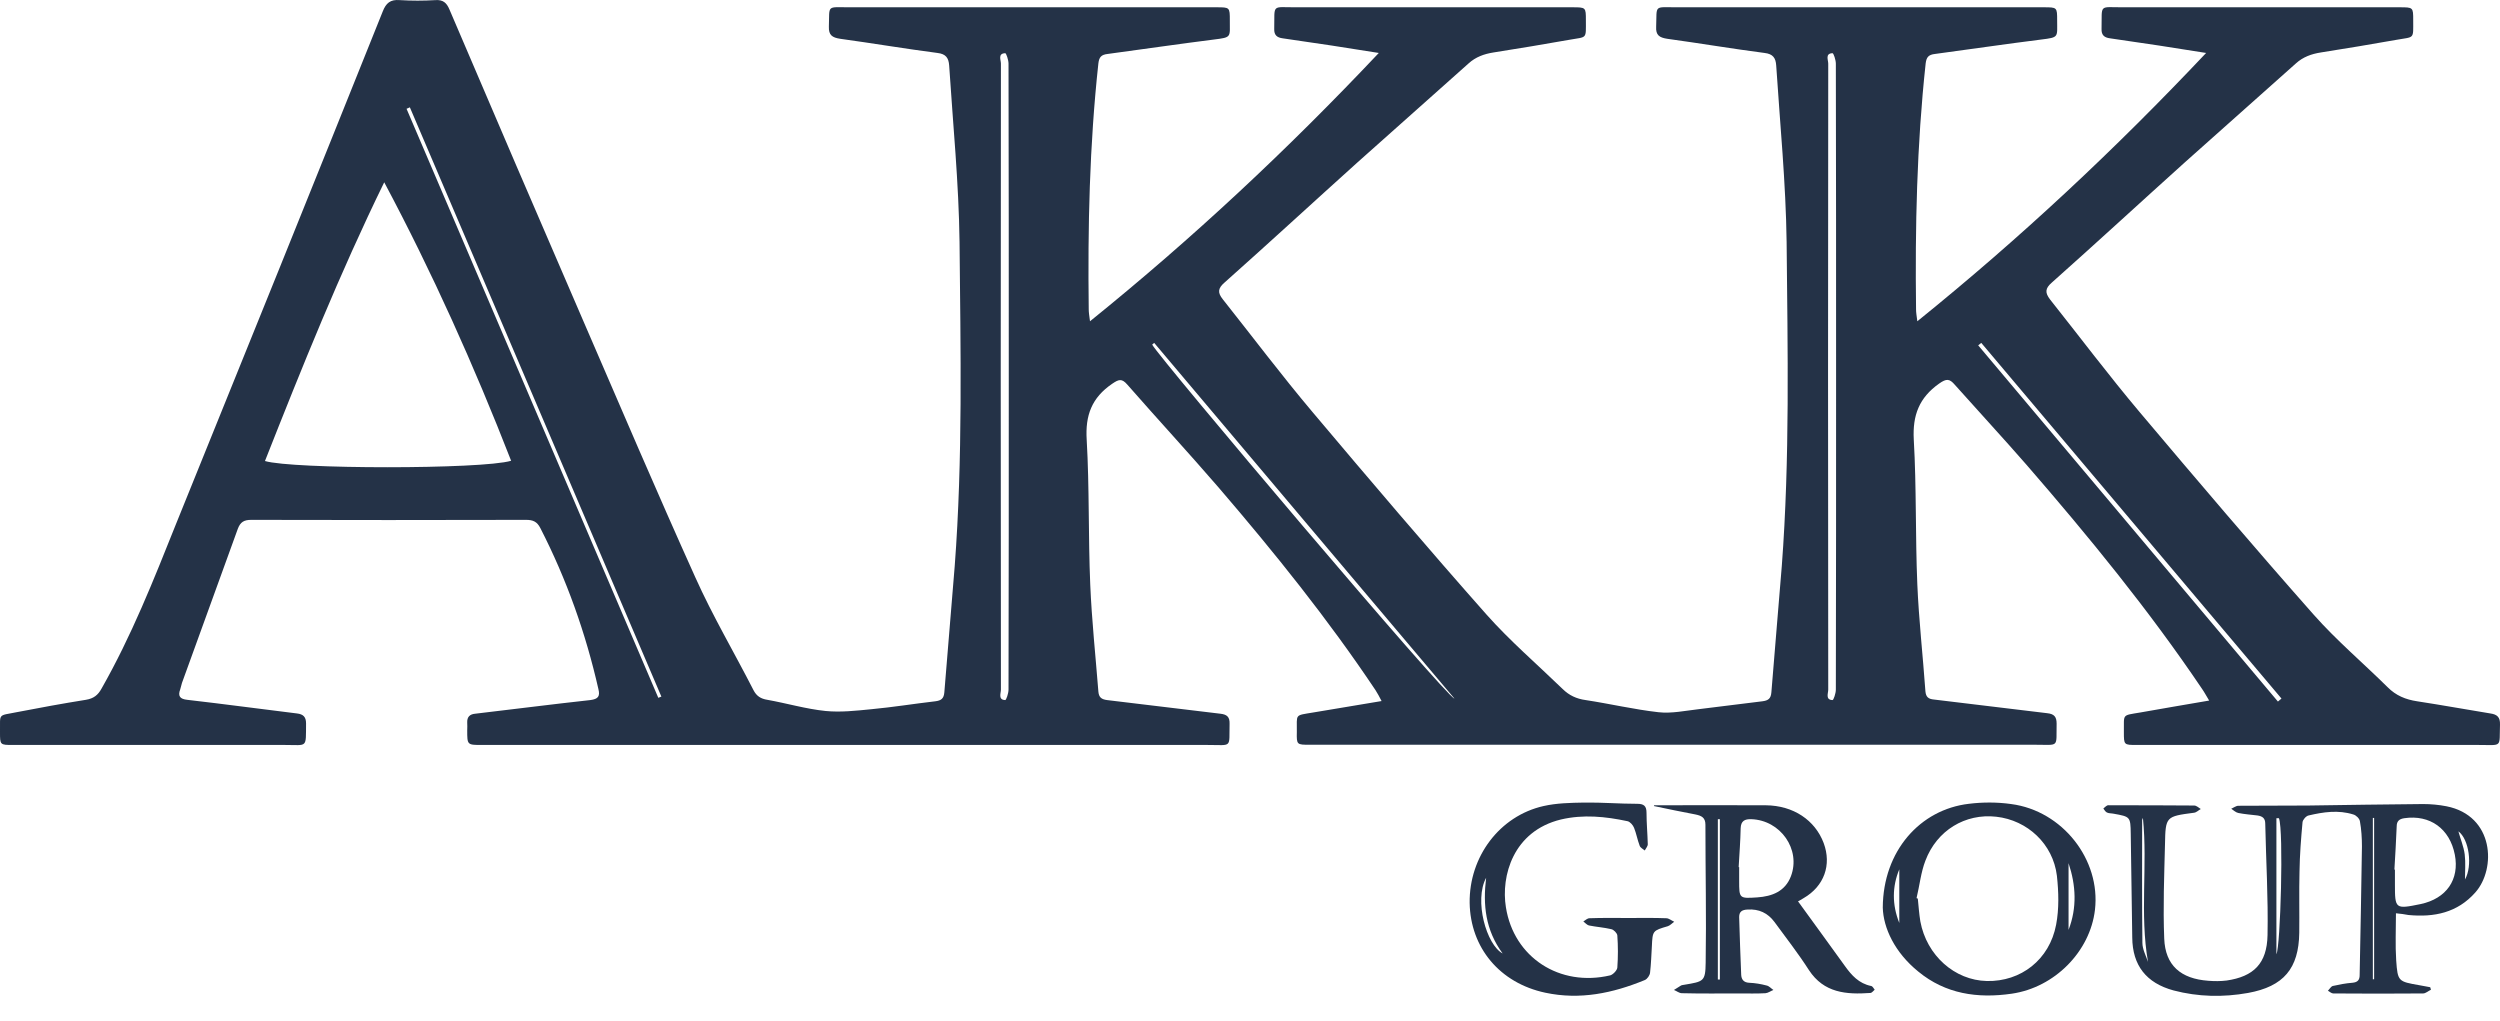 <svg width="71" height="29" viewBox="0 0 71 29" fill="none" xmlns="http://www.w3.org/2000/svg">
<g clip-path="url(#clip0)">
<path d="M62.74 19.896C62.654 19.755 62.603 19.656 62.538 19.564C61.032 17.33 59.324 15.243 57.558 13.206C56.888 12.438 56.196 11.69 55.518 10.929C55.367 10.753 55.28 10.746 55.071 10.894C54.502 11.296 54.315 11.796 54.351 12.48C54.43 13.847 54.394 15.222 54.452 16.597C54.495 17.612 54.61 18.62 54.682 19.635C54.697 19.797 54.769 19.853 54.927 19.867C56.001 19.994 57.068 20.128 58.142 20.255C58.336 20.276 58.408 20.354 58.408 20.551C58.394 21.242 58.495 21.151 57.81 21.151C54.488 21.151 51.172 21.151 47.85 21.151C44.297 21.151 40.751 21.151 37.197 21.151C36.83 21.151 36.822 21.151 36.83 20.791C36.837 20.269 36.751 20.326 37.298 20.234C37.932 20.128 38.559 20.023 39.237 19.91C39.172 19.783 39.122 19.691 39.064 19.6C37.716 17.584 36.196 15.694 34.61 13.847C33.759 12.861 32.873 11.902 32.015 10.922C31.857 10.739 31.77 10.774 31.583 10.901C31.006 11.296 30.819 11.796 30.862 12.487C30.941 13.854 30.905 15.229 30.963 16.604C31.006 17.619 31.114 18.627 31.194 19.642C31.208 19.804 31.28 19.86 31.439 19.882C32.513 20.009 33.579 20.142 34.653 20.269C34.848 20.29 34.927 20.361 34.92 20.558C34.905 21.256 35.006 21.157 34.3 21.157C30.977 21.157 27.662 21.157 24.34 21.157C20.786 21.157 17.24 21.157 13.687 21.157C13.269 21.157 13.269 21.157 13.269 20.742C13.269 20.671 13.276 20.594 13.269 20.523C13.262 20.368 13.334 20.283 13.5 20.269C14.588 20.142 15.676 20.001 16.765 19.882C16.988 19.853 17.046 19.776 16.995 19.571C16.635 17.985 16.094 16.456 15.345 14.996C15.251 14.813 15.136 14.764 14.941 14.764C12.339 14.771 9.737 14.771 7.136 14.764C6.927 14.764 6.826 14.827 6.754 15.018C6.228 16.477 5.694 17.936 5.168 19.395C5.146 19.459 5.139 19.522 5.118 19.578C5.046 19.769 5.11 19.853 5.319 19.875C6.357 19.994 7.395 20.135 8.433 20.262C8.613 20.283 8.692 20.361 8.692 20.544C8.685 21.256 8.743 21.157 8.101 21.157C5.521 21.157 2.948 21.157 0.368 21.157C0 21.157 0 21.157 0 20.791C0.008 20.255 -0.072 20.333 0.469 20.227C1.125 20.1 1.781 19.98 2.436 19.875C2.66 19.839 2.782 19.741 2.883 19.557C3.734 18.063 4.361 16.477 4.995 14.891C6.963 10.034 8.923 5.184 10.869 0.327C10.963 0.087 11.085 -0.019 11.352 0.003C11.691 0.024 12.029 0.024 12.368 0.003C12.584 -0.011 12.685 0.08 12.765 0.271C14.026 3.224 15.294 6.178 16.57 9.124C17.622 11.556 18.66 13.988 19.748 16.399C20.238 17.492 20.851 18.528 21.399 19.6C21.485 19.769 21.608 19.846 21.795 19.875C22.343 19.973 22.891 20.135 23.446 20.192C23.871 20.234 24.311 20.185 24.743 20.142C25.349 20.086 25.954 19.987 26.559 19.917C26.732 19.896 26.804 19.839 26.819 19.663C26.913 18.465 27.021 17.266 27.114 16.075C27.345 13.016 27.28 9.942 27.251 6.876C27.23 5.198 27.064 3.527 26.956 1.857C26.941 1.652 26.869 1.532 26.624 1.504C25.702 1.384 24.786 1.229 23.864 1.102C23.633 1.067 23.532 0.997 23.54 0.757C23.561 0.13 23.467 0.207 24.116 0.207C27.59 0.207 31.071 0.207 34.545 0.207C34.927 0.207 34.927 0.207 34.927 0.581C34.927 1.06 34.985 1.06 34.473 1.123C33.464 1.25 32.462 1.398 31.46 1.532C31.273 1.553 31.215 1.624 31.194 1.8C30.941 4.126 30.891 6.453 30.92 8.786C30.92 8.871 30.934 8.955 30.956 9.124C33.889 6.756 36.578 4.239 39.158 1.504C38.653 1.427 38.235 1.356 37.817 1.293C37.356 1.222 36.887 1.159 36.426 1.088C36.268 1.067 36.181 0.997 36.188 0.82C36.203 0.108 36.102 0.207 36.794 0.207C39.41 0.207 42.033 0.207 44.65 0.207C45.039 0.207 45.039 0.207 45.039 0.574C45.039 1.123 45.082 1.039 44.563 1.131C43.85 1.257 43.136 1.377 42.415 1.49C42.149 1.532 41.911 1.617 41.709 1.8C40.664 2.738 39.605 3.668 38.559 4.606C37.298 5.741 36.044 6.897 34.776 8.025C34.581 8.194 34.581 8.314 34.725 8.497C35.576 9.569 36.397 10.661 37.277 11.704C38.905 13.636 40.541 15.56 42.214 17.45C42.884 18.204 43.655 18.866 44.383 19.571C44.563 19.748 44.772 19.846 45.032 19.882C45.724 19.987 46.408 20.149 47.1 20.227C47.468 20.269 47.857 20.185 48.232 20.142C48.837 20.072 49.443 19.987 50.048 19.917C50.221 19.896 50.293 19.839 50.307 19.663C50.401 18.465 50.509 17.266 50.603 16.075C50.834 13.016 50.769 9.942 50.74 6.876C50.718 5.198 50.553 3.527 50.444 1.857C50.43 1.652 50.358 1.532 50.113 1.504C49.19 1.384 48.275 1.229 47.352 1.102C47.122 1.067 47.021 0.997 47.035 0.757C47.057 0.13 46.963 0.207 47.612 0.207C51.086 0.207 54.567 0.207 58.041 0.207C58.423 0.207 58.423 0.207 58.423 0.581C58.423 1.06 58.48 1.06 57.969 1.123C56.96 1.25 55.958 1.398 54.956 1.532C54.769 1.553 54.711 1.624 54.689 1.8C54.437 4.126 54.387 6.453 54.416 8.786C54.416 8.871 54.43 8.955 54.452 9.124C57.385 6.756 60.073 4.239 62.654 1.504C62.149 1.427 61.731 1.356 61.313 1.293C60.852 1.222 60.383 1.159 59.922 1.088C59.763 1.067 59.677 0.997 59.684 0.82C59.699 0.108 59.598 0.207 60.289 0.207C62.906 0.207 65.529 0.207 68.145 0.207C68.535 0.207 68.535 0.207 68.535 0.574C68.535 1.123 68.578 1.039 68.059 1.131C67.346 1.257 66.632 1.377 65.911 1.49C65.645 1.532 65.407 1.617 65.205 1.8C64.16 2.738 63.1 3.668 62.055 4.606C60.794 5.741 59.54 6.897 58.272 8.025C58.077 8.194 58.077 8.314 58.221 8.504C59.072 9.576 59.893 10.668 60.772 11.711C62.401 13.643 64.037 15.567 65.709 17.457C66.358 18.19 67.108 18.824 67.807 19.515C68.045 19.755 68.319 19.867 68.65 19.917C69.342 20.023 70.034 20.149 70.726 20.262C70.92 20.29 71.007 20.368 71 20.579C70.978 21.242 71.079 21.157 70.401 21.157C67.165 21.157 63.929 21.157 60.686 21.157C60.318 21.157 60.318 21.157 60.318 20.791C60.326 20.269 60.246 20.326 60.787 20.234C61.421 20.121 62.048 20.015 62.74 19.896ZM14.516 13.086C13.464 10.386 12.282 7.75 10.912 5.177C9.644 7.771 8.577 10.428 7.525 13.093C8.296 13.326 13.687 13.333 14.516 13.086ZM28.649 10.696C28.649 7.736 28.649 4.768 28.642 1.807C28.642 1.702 28.577 1.511 28.549 1.511C28.332 1.518 28.426 1.702 28.426 1.807C28.419 7.736 28.419 13.657 28.426 19.585C28.426 19.691 28.34 19.875 28.549 19.882C28.577 19.882 28.642 19.691 28.642 19.585C28.649 16.625 28.649 13.664 28.649 10.696ZM52.145 10.696C52.145 7.736 52.145 4.768 52.138 1.807C52.138 1.702 52.073 1.511 52.044 1.511C51.828 1.518 51.922 1.702 51.922 1.807C51.915 7.736 51.915 13.657 51.922 19.585C51.922 19.691 51.835 19.875 52.044 19.882C52.073 19.882 52.138 19.691 52.138 19.585C52.145 16.625 52.145 13.664 52.145 10.696ZM18.696 19.818C18.725 19.804 18.754 19.797 18.783 19.783C16.404 14.207 14.019 8.624 11.64 3.048C11.611 3.062 11.575 3.076 11.546 3.09C13.925 8.659 16.311 14.242 18.696 19.818ZM32.779 9.738C32.758 9.752 32.743 9.773 32.722 9.787C32.916 10.161 41.104 19.832 41.306 19.839C38.466 16.477 35.619 13.107 32.779 9.738ZM64.693 19.924C64.729 19.896 64.758 19.867 64.794 19.839C61.954 16.47 59.108 13.107 56.268 9.738C56.239 9.759 56.21 9.787 56.181 9.808C59.021 13.185 61.861 16.554 64.693 19.924Z" fill="#243247"/>
<path d="M68.045 25.937C68.045 26.409 68.023 26.839 68.052 27.276C68.095 27.875 68.109 27.875 68.715 27.981C68.816 28.002 68.917 28.016 69.018 28.037C69.025 28.058 69.032 28.087 69.039 28.108C68.967 28.143 68.888 28.214 68.816 28.214C67.965 28.221 67.115 28.221 66.264 28.214C66.214 28.214 66.163 28.164 66.113 28.136C66.156 28.094 66.2 28.016 66.25 28.002C66.437 27.96 66.625 27.924 66.812 27.91C66.956 27.896 67.014 27.833 67.014 27.692C67.036 26.472 67.064 25.26 67.079 24.04C67.079 23.801 67.064 23.554 67.021 23.321C67.007 23.244 66.913 23.152 66.834 23.131C66.409 22.997 65.983 23.061 65.565 23.159C65.493 23.173 65.4 23.279 65.392 23.35C65.349 23.815 65.313 24.28 65.306 24.752C65.291 25.33 65.306 25.916 65.299 26.494C65.284 27.502 64.859 28.016 63.843 28.2C63.136 28.326 62.43 28.312 61.731 28.129C60.953 27.918 60.563 27.417 60.556 26.628C60.542 25.641 60.527 24.661 60.513 23.674C60.506 23.195 60.499 23.195 60.03 23.11C59.965 23.096 59.893 23.103 59.836 23.075C59.792 23.053 59.763 22.997 59.735 22.962C59.771 22.934 59.8 22.898 59.843 22.877C59.864 22.863 59.893 22.87 59.915 22.87C60.715 22.87 61.515 22.87 62.315 22.877C62.38 22.877 62.445 22.941 62.502 22.976C62.437 23.011 62.38 23.075 62.308 23.082C61.515 23.187 61.5 23.187 61.486 23.97C61.464 24.865 61.428 25.76 61.464 26.656C61.493 27.417 61.933 27.798 62.718 27.854C62.891 27.868 63.064 27.868 63.237 27.847C64.001 27.734 64.383 27.368 64.398 26.557C64.419 25.5 64.355 24.442 64.333 23.392C64.333 23.237 64.254 23.18 64.109 23.159C63.929 23.138 63.749 23.124 63.569 23.089C63.497 23.075 63.432 23.011 63.367 22.969C63.432 22.941 63.504 22.884 63.569 22.884C64.232 22.877 64.888 22.884 65.551 22.877C66.639 22.863 67.728 22.842 68.816 22.835C69.039 22.835 69.263 22.856 69.479 22.898C70.834 23.166 70.899 24.668 70.3 25.345C69.789 25.922 69.133 26.056 68.398 25.986C68.297 25.965 68.182 25.951 68.045 25.937ZM68.001 24.696C68.009 24.696 68.009 24.696 68.016 24.696C68.016 24.83 68.016 24.971 68.016 25.105C68.016 25.817 68.023 25.824 68.744 25.676C69.479 25.521 69.854 24.978 69.717 24.273C69.573 23.533 69.01 23.131 68.282 23.237C68.138 23.258 68.066 23.321 68.066 23.469C68.052 23.878 68.023 24.287 68.001 24.696ZM64.65 27.1C64.765 26.888 64.859 23.589 64.722 23.237C64.701 23.237 64.679 23.237 64.65 23.237C64.65 24.541 64.65 25.859 64.65 27.1ZM67.389 27.812C67.403 27.812 67.418 27.812 67.425 27.812C67.425 26.282 67.425 24.759 67.425 23.23C67.41 23.23 67.396 23.23 67.389 23.23C67.389 24.759 67.389 26.282 67.389 27.812ZM60.859 23.23C60.852 23.251 60.837 23.272 60.837 23.293C60.837 24.456 60.83 25.612 60.844 26.776C60.844 26.959 60.945 27.142 61.003 27.318C60.765 25.951 60.996 24.583 60.859 23.23ZM70.005 24.978C70.228 24.59 70.12 23.829 69.818 23.61C69.875 23.822 69.969 24.04 69.998 24.266C70.027 24.506 70.005 24.745 70.005 24.978Z" fill="#243247"/>
<path d="M46.978 22.87C48.037 22.87 49.089 22.863 50.149 22.87C50.934 22.877 51.547 23.293 51.792 23.942C52.023 24.562 51.807 25.168 51.223 25.507C51.158 25.542 51.1 25.584 51.064 25.598C51.518 26.219 51.958 26.832 52.398 27.438C52.585 27.699 52.794 27.932 53.14 28.002C53.183 28.009 53.212 28.073 53.241 28.108C53.198 28.143 53.161 28.2 53.118 28.2C52.434 28.249 51.799 28.2 51.374 27.551C51.071 27.079 50.725 26.635 50.394 26.183C50.206 25.93 49.954 25.81 49.63 25.831C49.479 25.838 49.392 25.887 49.392 26.043C49.407 26.592 49.428 27.135 49.45 27.685C49.457 27.819 49.522 27.904 49.68 27.911C49.846 27.918 50.012 27.946 50.17 27.988C50.243 28.002 50.3 28.073 50.365 28.115C50.293 28.143 50.214 28.2 50.142 28.207C49.897 28.221 49.644 28.214 49.399 28.214C48.852 28.214 48.311 28.221 47.763 28.207C47.691 28.207 47.612 28.143 47.54 28.115C47.605 28.073 47.677 28.03 47.742 27.988C47.77 27.974 47.806 27.974 47.835 27.967C48.383 27.875 48.434 27.875 48.441 27.34C48.462 26.035 48.434 24.731 48.434 23.42C48.434 23.216 48.318 23.166 48.153 23.131C47.756 23.054 47.36 22.976 46.971 22.892C46.971 22.892 46.971 22.884 46.978 22.87ZM49.378 24.626C49.385 24.626 49.385 24.626 49.392 24.626C49.392 24.753 49.392 24.886 49.392 25.013C49.392 25.514 49.392 25.521 49.904 25.486C50.329 25.457 50.697 25.316 50.862 24.886C51.151 24.125 50.567 23.293 49.738 23.265C49.551 23.258 49.443 23.314 49.435 23.519C49.428 23.885 49.399 24.252 49.378 24.626ZM48.787 27.819C48.808 27.819 48.823 27.819 48.844 27.819C48.844 26.303 48.844 24.781 48.844 23.265C48.823 23.265 48.808 23.265 48.787 23.265C48.787 24.788 48.787 26.303 48.787 27.819Z" fill="#243247"/>
<path d="M53.471 25.775C53.479 24.168 54.531 22.99 55.915 22.828C56.311 22.779 56.722 22.779 57.118 22.835C58.574 23.026 59.663 24.414 59.497 25.838C59.36 27.023 58.351 28.045 57.133 28.221C56.16 28.362 55.252 28.228 54.48 27.593C53.81 27.051 53.486 26.353 53.471 25.775ZM54.43 25.507C54.444 25.514 54.452 25.514 54.466 25.521C54.488 25.739 54.502 25.951 54.538 26.169C54.718 27.135 55.511 27.84 56.426 27.861C57.392 27.883 58.207 27.255 58.394 26.261C58.48 25.81 58.466 25.331 58.416 24.872C58.307 23.97 57.58 23.293 56.693 23.195C55.814 23.096 55.007 23.582 54.682 24.442C54.553 24.774 54.517 25.147 54.43 25.507ZM58.747 24.513C58.747 25.14 58.747 25.775 58.747 26.409C58.992 25.775 58.956 25.14 58.747 24.513ZM53.94 26.212C53.94 25.697 53.94 25.183 53.94 24.689C53.738 25.176 53.731 25.69 53.94 26.212Z" fill="#243247"/>
<path d="M46.257 26.071C46.61 26.071 46.97 26.064 47.323 26.078C47.395 26.078 47.468 26.142 47.547 26.177C47.489 26.219 47.431 26.283 47.367 26.304C46.934 26.431 46.934 26.431 46.913 26.875C46.898 27.122 46.891 27.375 46.862 27.622C46.855 27.7 46.783 27.805 46.711 27.834C45.803 28.207 44.873 28.404 43.886 28.193C42.595 27.918 41.759 26.917 41.738 25.641C41.723 24.33 42.588 23.174 43.835 22.892C44.21 22.807 44.599 22.8 44.988 22.793C45.493 22.786 45.997 22.828 46.495 22.828C46.682 22.828 46.761 22.885 46.761 23.082C46.761 23.378 46.79 23.681 46.797 23.978C46.797 24.034 46.74 24.097 46.711 24.154C46.66 24.111 46.588 24.076 46.567 24.02C46.502 23.851 46.473 23.674 46.408 23.512C46.379 23.435 46.293 23.336 46.221 23.322C45.594 23.188 44.967 23.125 44.332 23.273C42.97 23.604 42.624 24.88 42.768 25.768C42.992 27.192 44.296 28.038 45.731 27.7C45.81 27.678 45.925 27.559 45.932 27.481C45.954 27.178 45.954 26.868 45.932 26.565C45.925 26.501 45.831 26.402 45.759 26.388C45.55 26.339 45.334 26.325 45.125 26.283C45.068 26.269 45.017 26.205 44.967 26.17C45.024 26.135 45.082 26.078 45.14 26.078C45.514 26.064 45.882 26.071 46.257 26.071ZM42.206 24.929C41.86 25.571 42.213 26.832 42.675 27.079C42.185 26.41 42.112 25.705 42.206 24.929Z" fill="#243247"/>
</g>
<defs>
<clipPath id="clip0">
<rect width="71" height="29" fill="white"/>
</clipPath>
</defs>
</svg>
